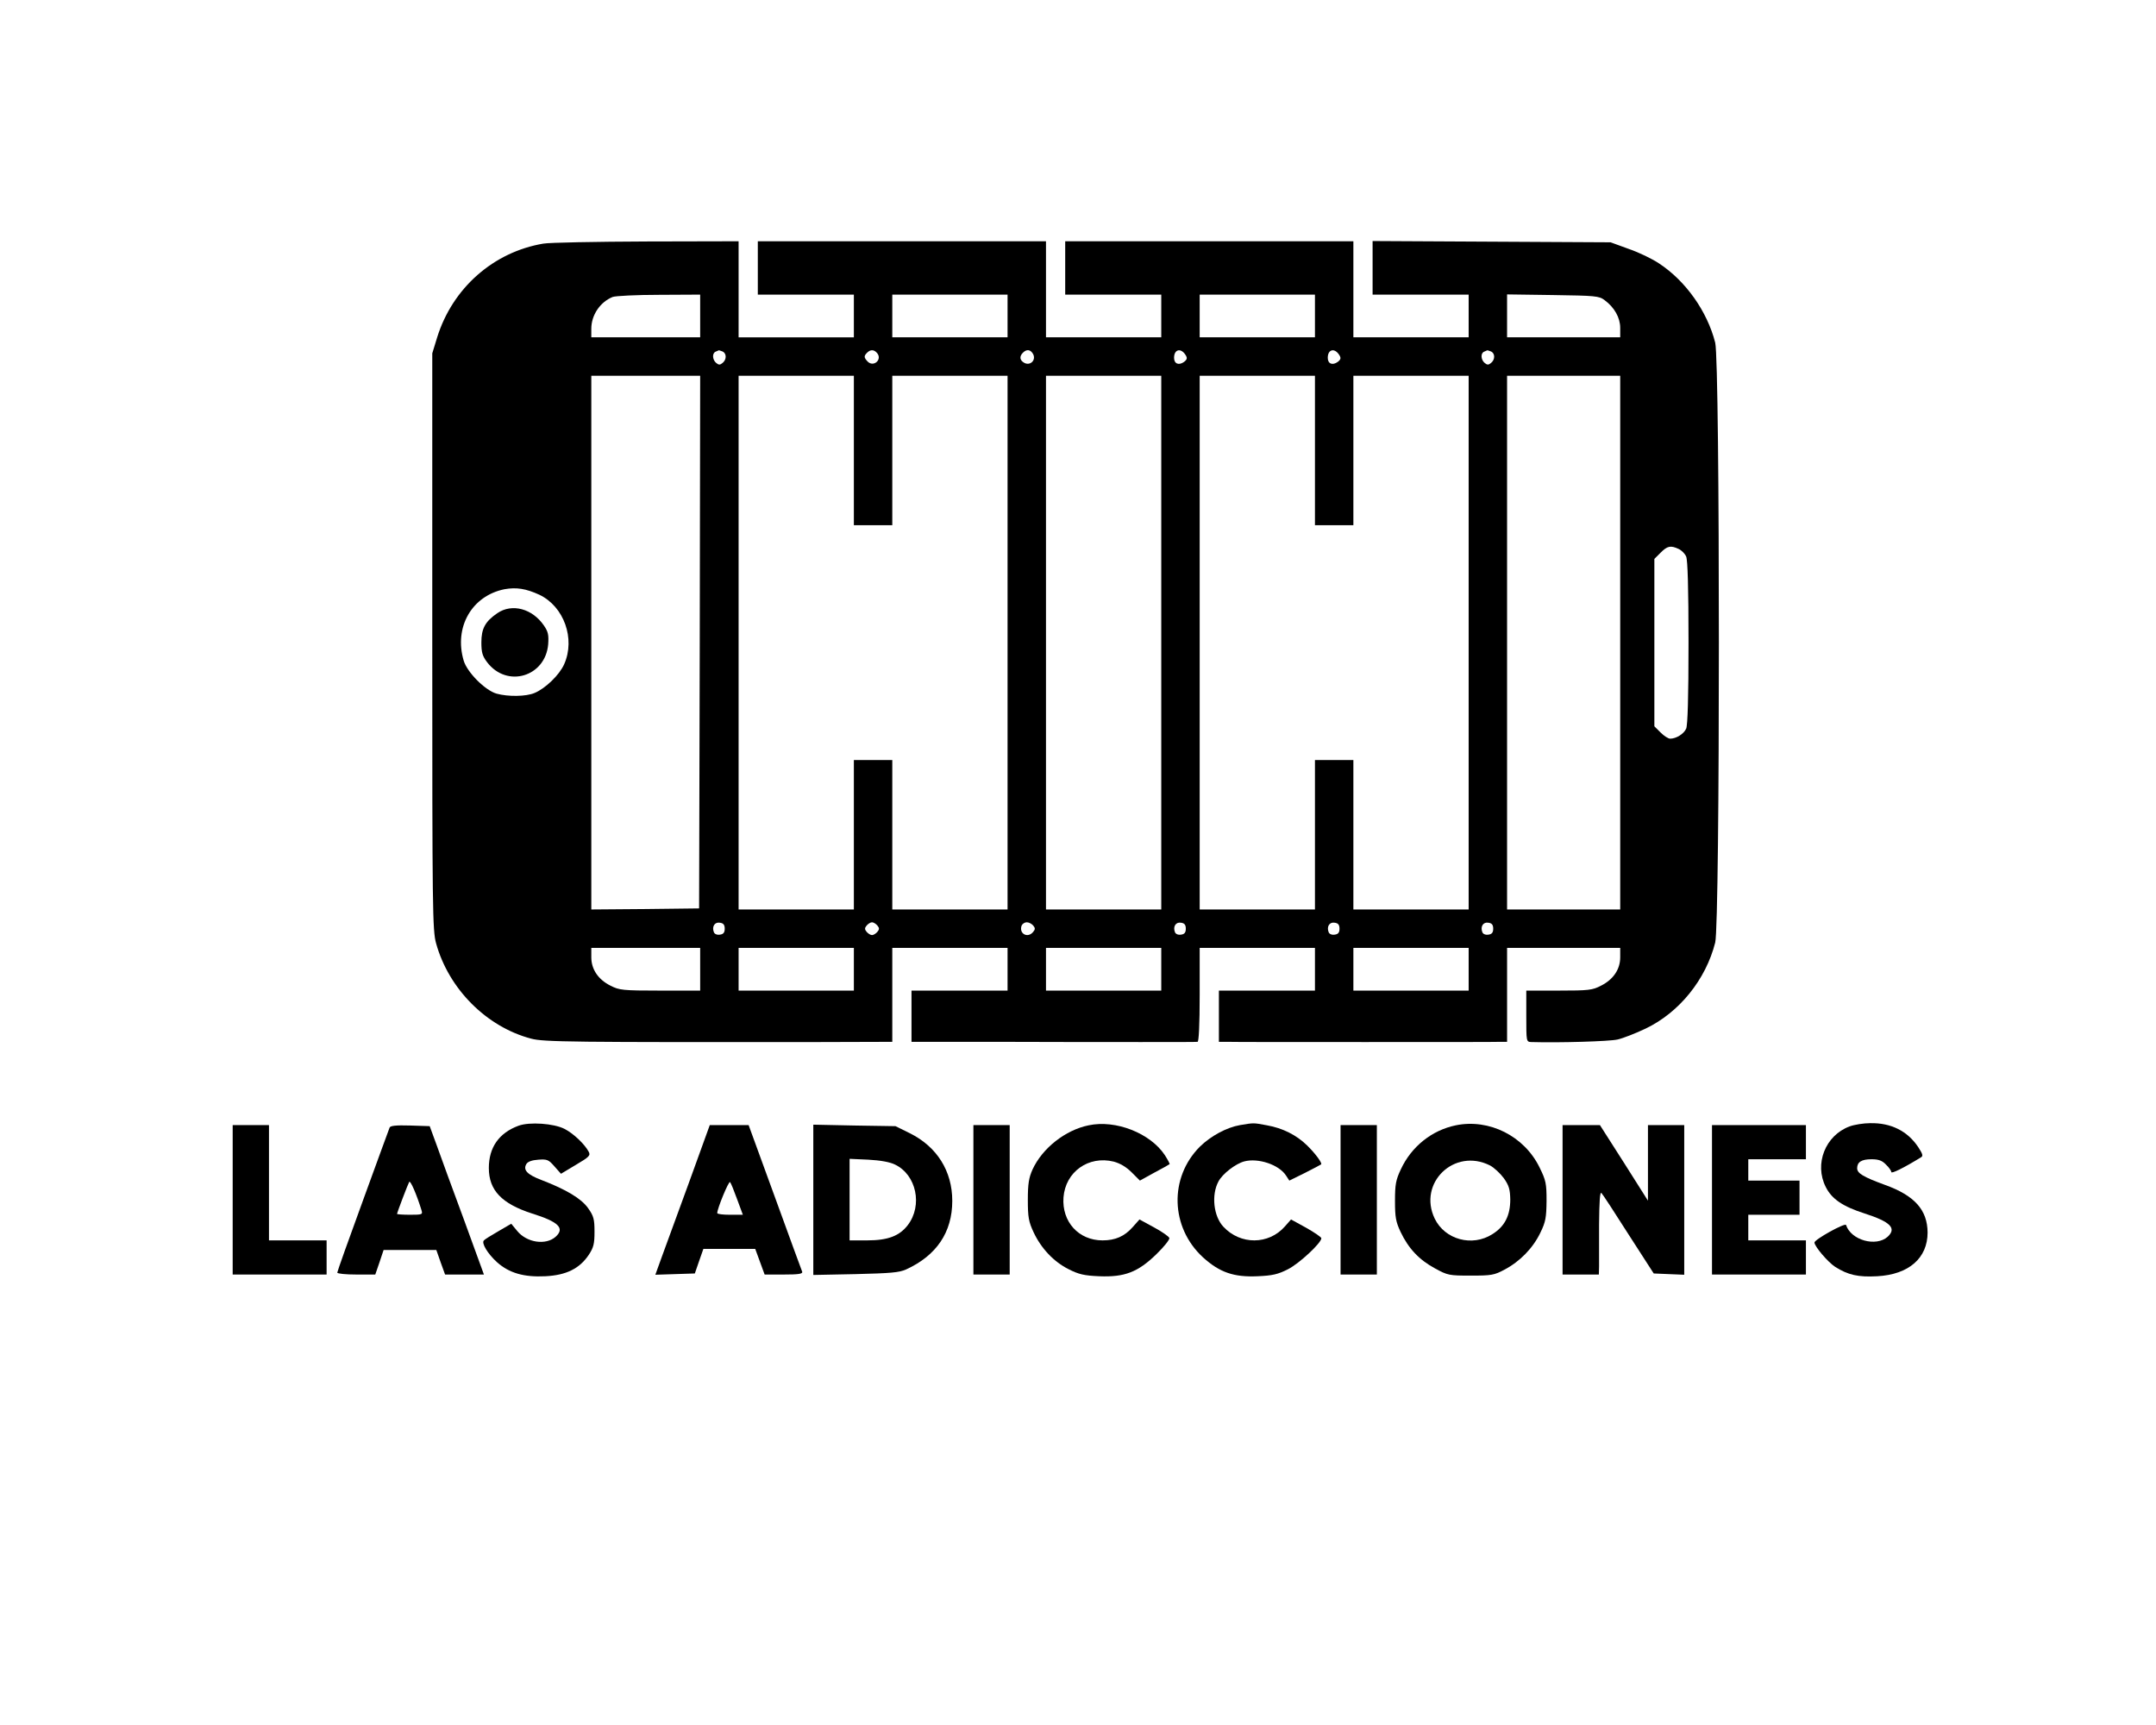 <?xml version="1.0" standalone="no"?>
<!DOCTYPE svg PUBLIC "-//W3C//DTD SVG 20010904//EN"
 "http://www.w3.org/TR/2001/REC-SVG-20010904/DTD/svg10.dtd">
<svg version="1.0" xmlns="http://www.w3.org/2000/svg"
 width="1010pt" height="808pt" viewBox="0 0 1010 808"
 preserveAspectRatio="xMidYMid meet">

<g transform="translate(0,808) scale(0.1,-0.1)"
fill="#000000" stroke="none">
<path d="M2546 6939 c-234 -39 -426 -208 -498 -439 l-23 -75 0 -1350 c0 -1258
1 -1354 18 -1414 59 -213 236 -391 445 -446 58 -16 197 -17 1355 -16 l337 1 0
220 0 220 270 0 270 0 0 -100 0 -100 -225 0 -225 0 0 -120 0 -120 410 0 c226
-1 525 -1 665 -1 140 0 260 0 265 1 6 0 10 80 10 220 l0 220 270 0 270 0 0
-100 0 -100 -225 0 -225 0 0 -120 0 -120 40 0 c22 -1 312 -1 645 -1 333 0 619
0 635 1 l30 0 0 220 0 220 265 0 265 0 0 -44 c0 -56 -32 -104 -90 -133 -40
-21 -58 -23 -197 -23 l-153 0 0 -120 c0 -118 0 -120 23 -121 130 -4 368 3 405
12 26 6 85 29 131 51 157 75 282 229 326 403 23 90 23 2720 0 2810 -37 146
-138 289 -263 371 -31 21 -95 52 -142 68 l-85 31 -557 3 -558 3 0 -125 0 -126
225 0 225 0 0 -100 0 -100 -270 0 -270 0 0 225 0 225 -675 0 -675 0 0 -125 0
-125 225 0 225 0 0 -100 0 -100 -270 0 -270 0 0 225 0 225 -675 0 -675 0 0
-125 0 -125 225 0 225 0 0 -100 0 -100 -270 0 -270 0 0 225 0 225 -432 -1
c-238 -1 -455 -5 -482 -10z m734 -339 l0 -100 -255 0 -255 0 0 40 c0 64 41
125 100 149 14 5 112 10 218 10 l192 1 0 -100z m1440 0 l0 -100 -270 0 -270 0
0 100 0 100 270 0 270 0 0 -100z m1440 0 l0 -100 -270 0 -270 0 0 100 0 100
270 0 270 0 0 -100z m1357 74 c46 -34 73 -82 73 -130 l0 -44 -265 0 -265 0 0
101 0 100 214 -3 c199 -3 217 -4 243 -24z m-4133 -240 c20 -8 21 -38 1 -54
-12 -10 -18 -10 -30 0 -18 15 -20 46 -2 53 6 3 13 6 14 6 1 1 8 -2 17 -5z
m725 -8 c25 -30 -16 -67 -44 -40 -18 19 -19 26 -3 42 16 16 33 15 47 -2z m731
-5 c14 -28 -13 -55 -41 -41 -22 12 -25 30 -7 48 18 18 36 15 48 -7z m714 -4
c9 -14 7 -21 -7 -32 -25 -18 -47 -9 -47 19 0 40 32 48 54 13z m720 0 c9 -14 7
-21 -7 -32 -25 -18 -47 -9 -47 19 0 40 32 48 54 13z m710 17 c20 -8 21 -38 1
-54 -12 -10 -18 -10 -30 0 -18 15 -20 46 -2 53 6 3 13 6 14 6 1 1 8 -2 17 -5z
m-3706 -1361 l-3 -1248 -252 -3 -253 -2 0 1250 0 1250 255 0 255 0 -2 -1247z
m722 897 l0 -350 90 0 90 0 0 350 0 350 270 0 270 0 0 -1250 0 -1250 -270 0
-270 0 0 350 0 350 -90 0 -90 0 0 -350 0 -350 -270 0 -270 0 0 1250 0 1250
270 0 270 0 0 -350z m1440 -900 l0 -1250 -270 0 -270 0 0 1250 0 1250 270 0
270 0 0 -1250z m720 900 l0 -350 90 0 90 0 0 350 0 350 270 0 270 0 0 -1250 0
-1250 -270 0 -270 0 0 350 0 350 -90 0 -90 0 0 -350 0 -350 -270 0 -270 0 0
1250 0 1250 270 0 270 0 0 -350z m1430 -900 l0 -1250 -265 0 -265 0 0 1250 0
1250 265 0 265 0 0 -1250z m273 439 c14 -6 30 -22 36 -36 7 -16 11 -146 11
-403 0 -257 -4 -387 -11 -403 -11 -25 -47 -47 -75 -47 -9 0 -29 13 -45 29
l-29 29 0 392 0 392 29 29 c32 32 47 35 84 18z m-5336 -215 c115 -55 169 -206
116 -325 -22 -50 -88 -114 -139 -135 -40 -17 -124 -18 -178 -3 -53 15 -138
100 -154 155 -46 156 38 303 191 334 56 10 101 3 164 -26z m868 -1564 c0 -18
-6 -26 -23 -28 -13 -2 -25 3 -28 12 -10 26 4 48 28 44 17 -2 23 -10 23 -28z
m715 15 c10 -12 10 -18 0 -30 -7 -8 -18 -15 -25 -15 -7 0 -18 7 -25 15 -10 12
-10 18 0 30 7 8 18 15 25 15 7 0 18 -7 25 -15z m730 0 c10 -12 10 -18 0 -30
-26 -32 -68 -8 -54 30 4 8 14 15 24 15 10 0 23 -7 30 -15z m715 -15 c0 -18 -6
-26 -23 -28 -13 -2 -25 3 -28 12 -10 26 4 48 28 44 17 -2 23 -10 23 -28z m720
0 c0 -18 -6 -26 -23 -28 -13 -2 -25 3 -28 12 -10 26 4 48 28 44 17 -2 23 -10
23 -28z m720 0 c0 -18 -6 -26 -23 -28 -13 -2 -25 3 -28 12 -10 26 4 48 28 44
17 -2 23 -10 23 -28z m-3715 -190 l0 -100 -188 0 c-175 0 -191 2 -232 23 -58
29 -90 77 -90 133 l0 44 255 0 255 0 0 -100z m720 0 l0 -100 -270 0 -270 0 0
100 0 100 270 0 270 0 0 -100z m1440 0 l0 -100 -270 0 -270 0 0 100 0 100 270
0 270 0 0 -100z m1440 0 l0 -100 -270 0 -270 0 0 100 0 100 270 0 270 0 0
-100z"/>
<path d="M2330 5208 c-57 -39 -75 -72 -75 -137 0 -47 5 -64 27 -93 93 -122
273 -68 286 84 3 44 0 59 -20 88 -54 79 -149 105 -218 58z"/>
<path d="M2429 2807 c-92 -34 -139 -102 -139 -198 0 -104 60 -167 202 -213
125 -39 155 -69 111 -109 -46 -41 -135 -28 -180 27 l-28 34 -60 -35 c-33 -19
-64 -38 -68 -43 -13 -12 17 -62 61 -102 57 -51 126 -71 227 -66 98 5 160 36
203 100 23 35 27 52 27 109 0 59 -4 73 -30 110 -32 45 -102 87 -219 132 -66
25 -87 47 -70 75 7 11 26 18 56 20 41 3 48 0 75 -31 l31 -35 70 42 c63 37 69
44 60 61 -19 36 -72 86 -113 107 -50 26 -165 34 -216 15z"/>
<path d="M5100 2809 c-109 -22 -217 -107 -263 -207 -17 -38 -22 -66 -22 -142
0 -82 4 -103 27 -152 35 -75 94 -138 164 -173 47 -24 73 -30 143 -33 119 -5
182 19 269 104 35 34 62 68 60 75 -2 7 -35 30 -72 50 l-68 37 -32 -36 c-38
-43 -81 -62 -141 -62 -112 0 -191 87 -183 201 9 120 117 197 235 168 30 -8 59
-25 84 -50 l39 -39 67 37 c38 20 70 38 72 40 2 1 -8 20 -22 42 -68 103 -230
167 -357 140z"/>
<path d="M5809 2810 c-63 -11 -137 -51 -188 -101 -145 -145 -138 -378 14 -518
78 -71 145 -94 256 -89 70 3 96 9 143 33 53 27 156 123 156 145 0 5 -32 27
-71 49 l-71 39 -29 -33 c-76 -86 -208 -87 -288 -1 -46 49 -57 149 -23 212 19
36 80 83 121 94 65 17 163 -15 196 -67 l15 -23 73 36 c39 20 74 38 76 40 6 6
-27 51 -66 89 -49 48 -114 81 -188 94 -64 12 -60 12 -126 1z"/>
<path d="M6820 2809 c-112 -23 -208 -99 -258 -207 -23 -49 -27 -70 -27 -147 0
-77 4 -98 26 -145 37 -78 87 -131 161 -171 60 -33 67 -34 168 -34 96 0 110 2
158 28 72 38 133 100 168 173 25 51 28 71 29 149 0 82 -3 96 -33 157 -72 147
-236 229 -392 197z m160 -188 c19 -10 48 -37 65 -60 24 -34 29 -52 30 -99 0
-76 -26 -127 -84 -163 -94 -60 -222 -26 -270 73 -80 167 92 333 259 249z"/>
<path d="M8665 2804 c-114 -42 -167 -176 -112 -284 28 -56 79 -91 182 -124
121 -39 151 -69 108 -109 -55 -49 -172 -16 -195 55 -4 12 -148 -68 -148 -82 0
-18 63 -92 97 -114 60 -38 108 -49 197 -44 148 8 236 85 236 205 -1 106 -61
173 -200 223 -101 37 -130 54 -130 78 0 29 21 42 67 42 33 0 50 -6 68 -25 14
-13 25 -29 25 -35 0 -9 56 18 139 69 11 6 8 16 -13 48 -50 75 -127 114 -225
112 -31 0 -74 -7 -96 -15z"/>
<path d="M1090 2460 l0 -350 220 0 220 0 0 80 0 80 -135 0 -135 0 0 270 0 270
-85 0 -85 0 0 -350z"/>
<path d="M1825 2798 c-3 -7 -59 -161 -125 -342 -66 -180 -120 -332 -120 -337
0 -5 40 -9 89 -9 l89 0 20 58 19 57 123 0 124 0 20 -57 21 -58 91 0 91 0 -94
258 c-52 141 -110 298 -127 347 l-33 90 -92 3 c-67 2 -93 -1 -96 -10z m149
-385 c7 -22 5 -23 -53 -23 -34 0 -61 2 -61 4 0 6 51 140 57 150 6 8 35 -60 57
-131z"/>
<path d="M3228 2542 c-54 -147 -111 -304 -128 -350 l-30 -83 92 3 93 3 20 58
20 57 121 0 122 0 22 -60 22 -60 90 0 c68 0 89 3 86 13 -3 6 -60 164 -128 350
l-123 337 -91 0 -91 0 -97 -268z m225 -79 l27 -73 -60 0 c-33 0 -60 3 -60 8 0
21 54 152 60 145 4 -4 19 -41 33 -80z"/>
<path d="M3810 2460 l0 -352 198 4 c162 4 204 7 237 22 142 65 216 174 216
321 0 140 -72 254 -199 317 l-67 33 -192 3 -193 4 0 -352z m383 165 c100 -48
130 -191 60 -283 -39 -51 -93 -72 -190 -72 l-83 0 0 191 0 191 88 -4 c56 -3
101 -11 125 -23z"/>
<path d="M4560 2460 l0 -350 85 0 85 0 0 350 0 350 -85 0 -85 0 0 -350z"/>
<path d="M6280 2460 l0 -350 85 0 85 0 0 350 0 350 -85 0 -85 0 0 -350z"/>
<path d="M7320 2460 l0 -350 85 0 85 0 1 38 c0 20 0 108 0 196 1 107 4 155 11
148 6 -6 63 -93 127 -194 l118 -183 71 -3 72 -3 0 351 0 350 -85 0 -85 0 0
-177 0 -177 -112 177 -113 177 -87 0 -88 0 0 -350z"/>
<path d="M8020 2460 l0 -350 220 0 220 0 0 80 0 80 -135 0 -135 0 0 60 0 60
120 0 120 0 0 80 0 80 -120 0 -120 0 0 50 0 50 135 0 135 0 0 80 0 80 -220 0
-220 0 0 -350z"/>
</g>
</svg>
